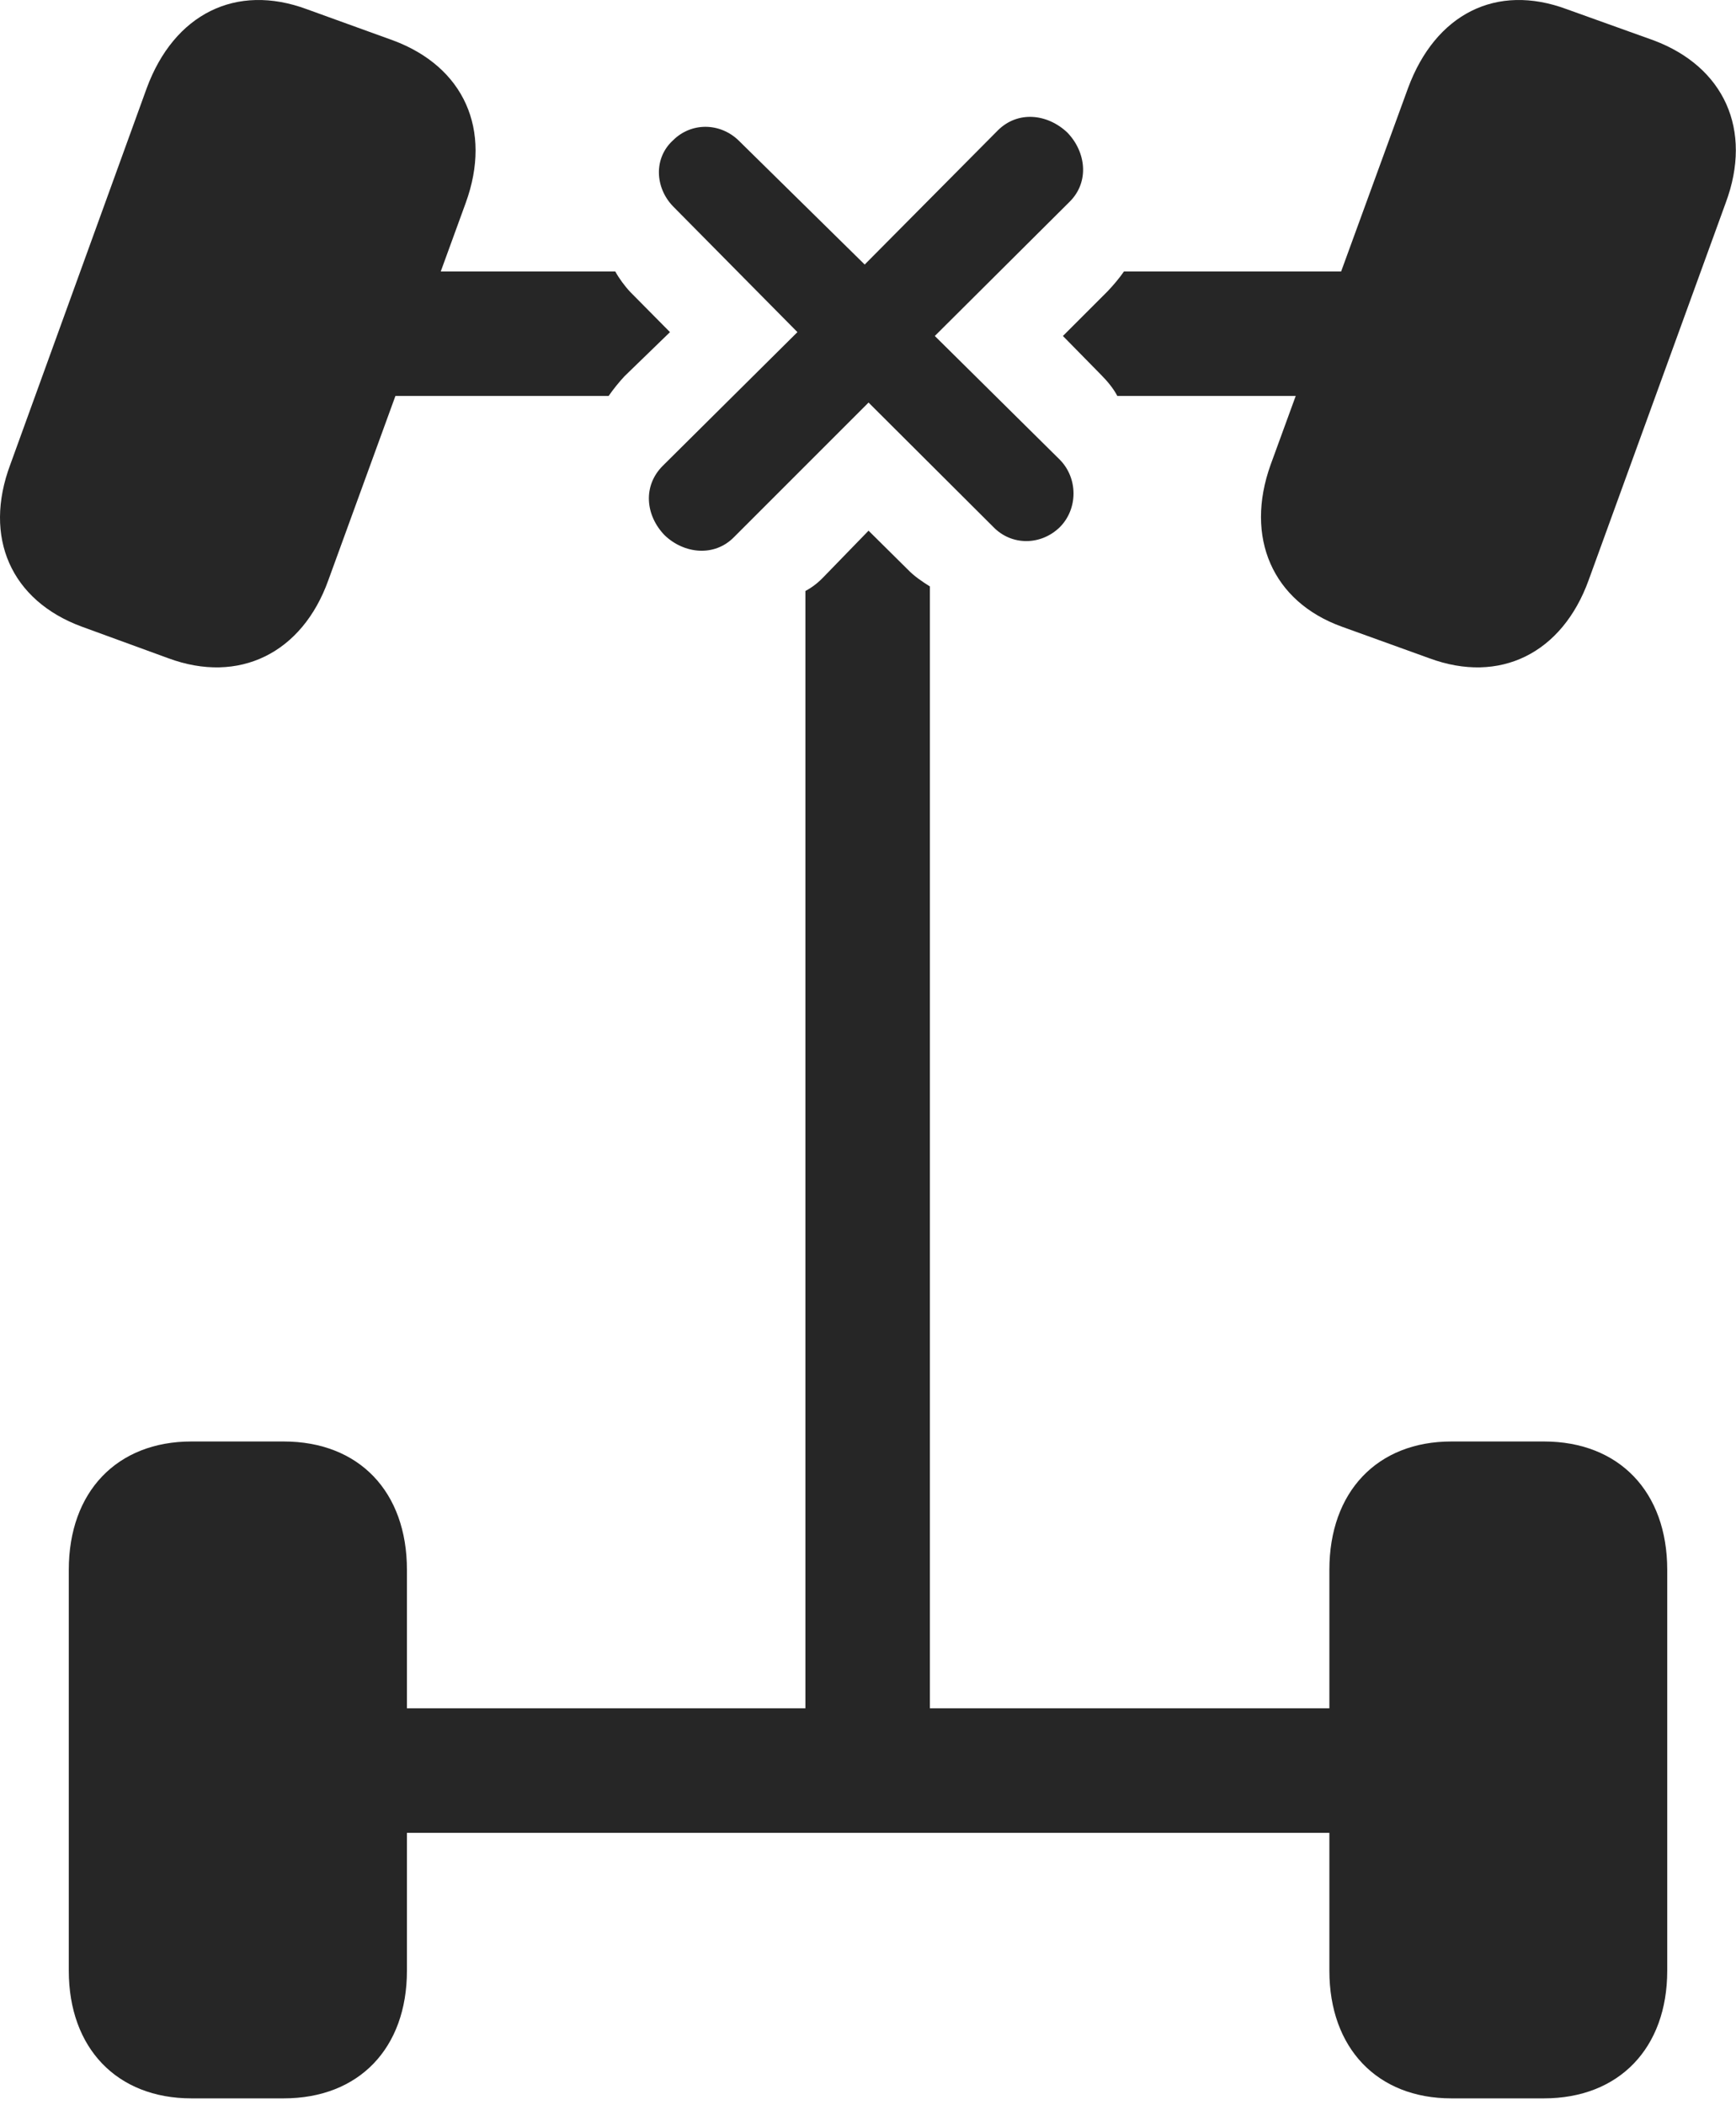 <?xml version="1.0" encoding="UTF-8"?>
<!--Generator: Apple Native CoreSVG 232.5-->
<!DOCTYPE svg
PUBLIC "-//W3C//DTD SVG 1.1//EN"
       "http://www.w3.org/Graphics/SVG/1.1/DTD/svg11.dtd">
<svg version="1.1" xmlns="http://www.w3.org/2000/svg" xmlns:xlink="http://www.w3.org/1999/xlink" width="84.285" height="102.202">
 <g>
  <rect height="102.202" opacity="0" width="84.285" x="0" y="0"/>
  <path d="M3.971 30.421L8.163 31.951C11.609 33.231 14.674 31.7 15.938 28.173L22.611 9.851C23.906 6.293 22.522 3.243 19.091 1.964L14.9 0.448C11.454-0.831 8.453 0.684 7.125 4.276L0.501 22.549C-0.828 26.091 0.541 29.157 3.971 30.421ZM65.145 30.421L69.385 31.951C72.831 33.231 75.847 31.7 77.127 28.173L83.784 9.851C85.113 6.293 83.695 3.243 80.299 1.964L76.073 0.448C72.643-0.831 69.691 0.684 68.362 4.276L61.689 22.564C60.425 26.091 61.779 29.205 65.145 30.421ZM9.291 101.865L13.772 101.865C17.431 101.865 19.757 99.426 19.757 95.669L19.757 76.206C19.757 72.416 17.431 69.977 13.772 69.977L9.291 69.977C5.68 69.977 3.34 72.416 3.34 76.206L3.34 95.669C3.34 99.426 5.68 101.865 9.291 101.865ZM70.464 101.865L74.961 101.865C78.605 101.865 80.946 99.426 80.946 95.669L80.946 76.206C80.946 72.416 78.605 69.977 74.961 69.977L70.464 69.977C66.869 69.977 64.543 72.416 64.543 76.206L64.543 95.669C64.543 99.426 66.869 101.865 70.464 101.865ZM16.853 19.222L29.55 19.222C29.767 18.904 30.067 18.537 30.318 18.267L32.529 16.123L30.61 14.185C30.34 13.9 30.055 13.514 29.872 13.178L16.853 13.178ZM67.541 19.222L67.541 13.178L54.57 13.178C54.353 13.496 54.053 13.848 53.783 14.133L51.606 16.31L53.462 18.2C53.765 18.503 54.065 18.87 54.248 19.222ZM39.103 88.975L45.148 88.975L45.148 28.469C44.781 28.237 44.395 27.986 44.043 27.618L42.169 25.762L40.055 27.94C39.74 28.274 39.47 28.491 39.103 28.69ZM16.853 88.975L67.541 88.975L67.541 82.93L16.853 82.93Z" fill="#000000" fill-opacity="0.85"/>
  <path d="M32.264 25.979C33.209 26.89 34.682 27.044 35.631 26.08L42.169 19.542L48.23 25.585C49.111 26.496 50.536 26.493 51.462 25.585C52.34 24.696 52.34 23.219 51.462 22.323L45.386 16.31L51.924 9.802C52.902 8.839 52.734 7.381 51.822 6.436C50.862 5.525 49.419 5.356 48.441 6.335L41.982 12.842L35.856 6.815C34.96 5.952 33.566 5.922 32.673 6.815C31.732 7.674 31.796 9.102 32.673 10.013L38.716 16.123L32.178 22.613C31.199 23.591 31.338 25.019 32.264 25.979Z" fill="#000000" fill-opacity="0.85"/>
 </g>
</svg>
